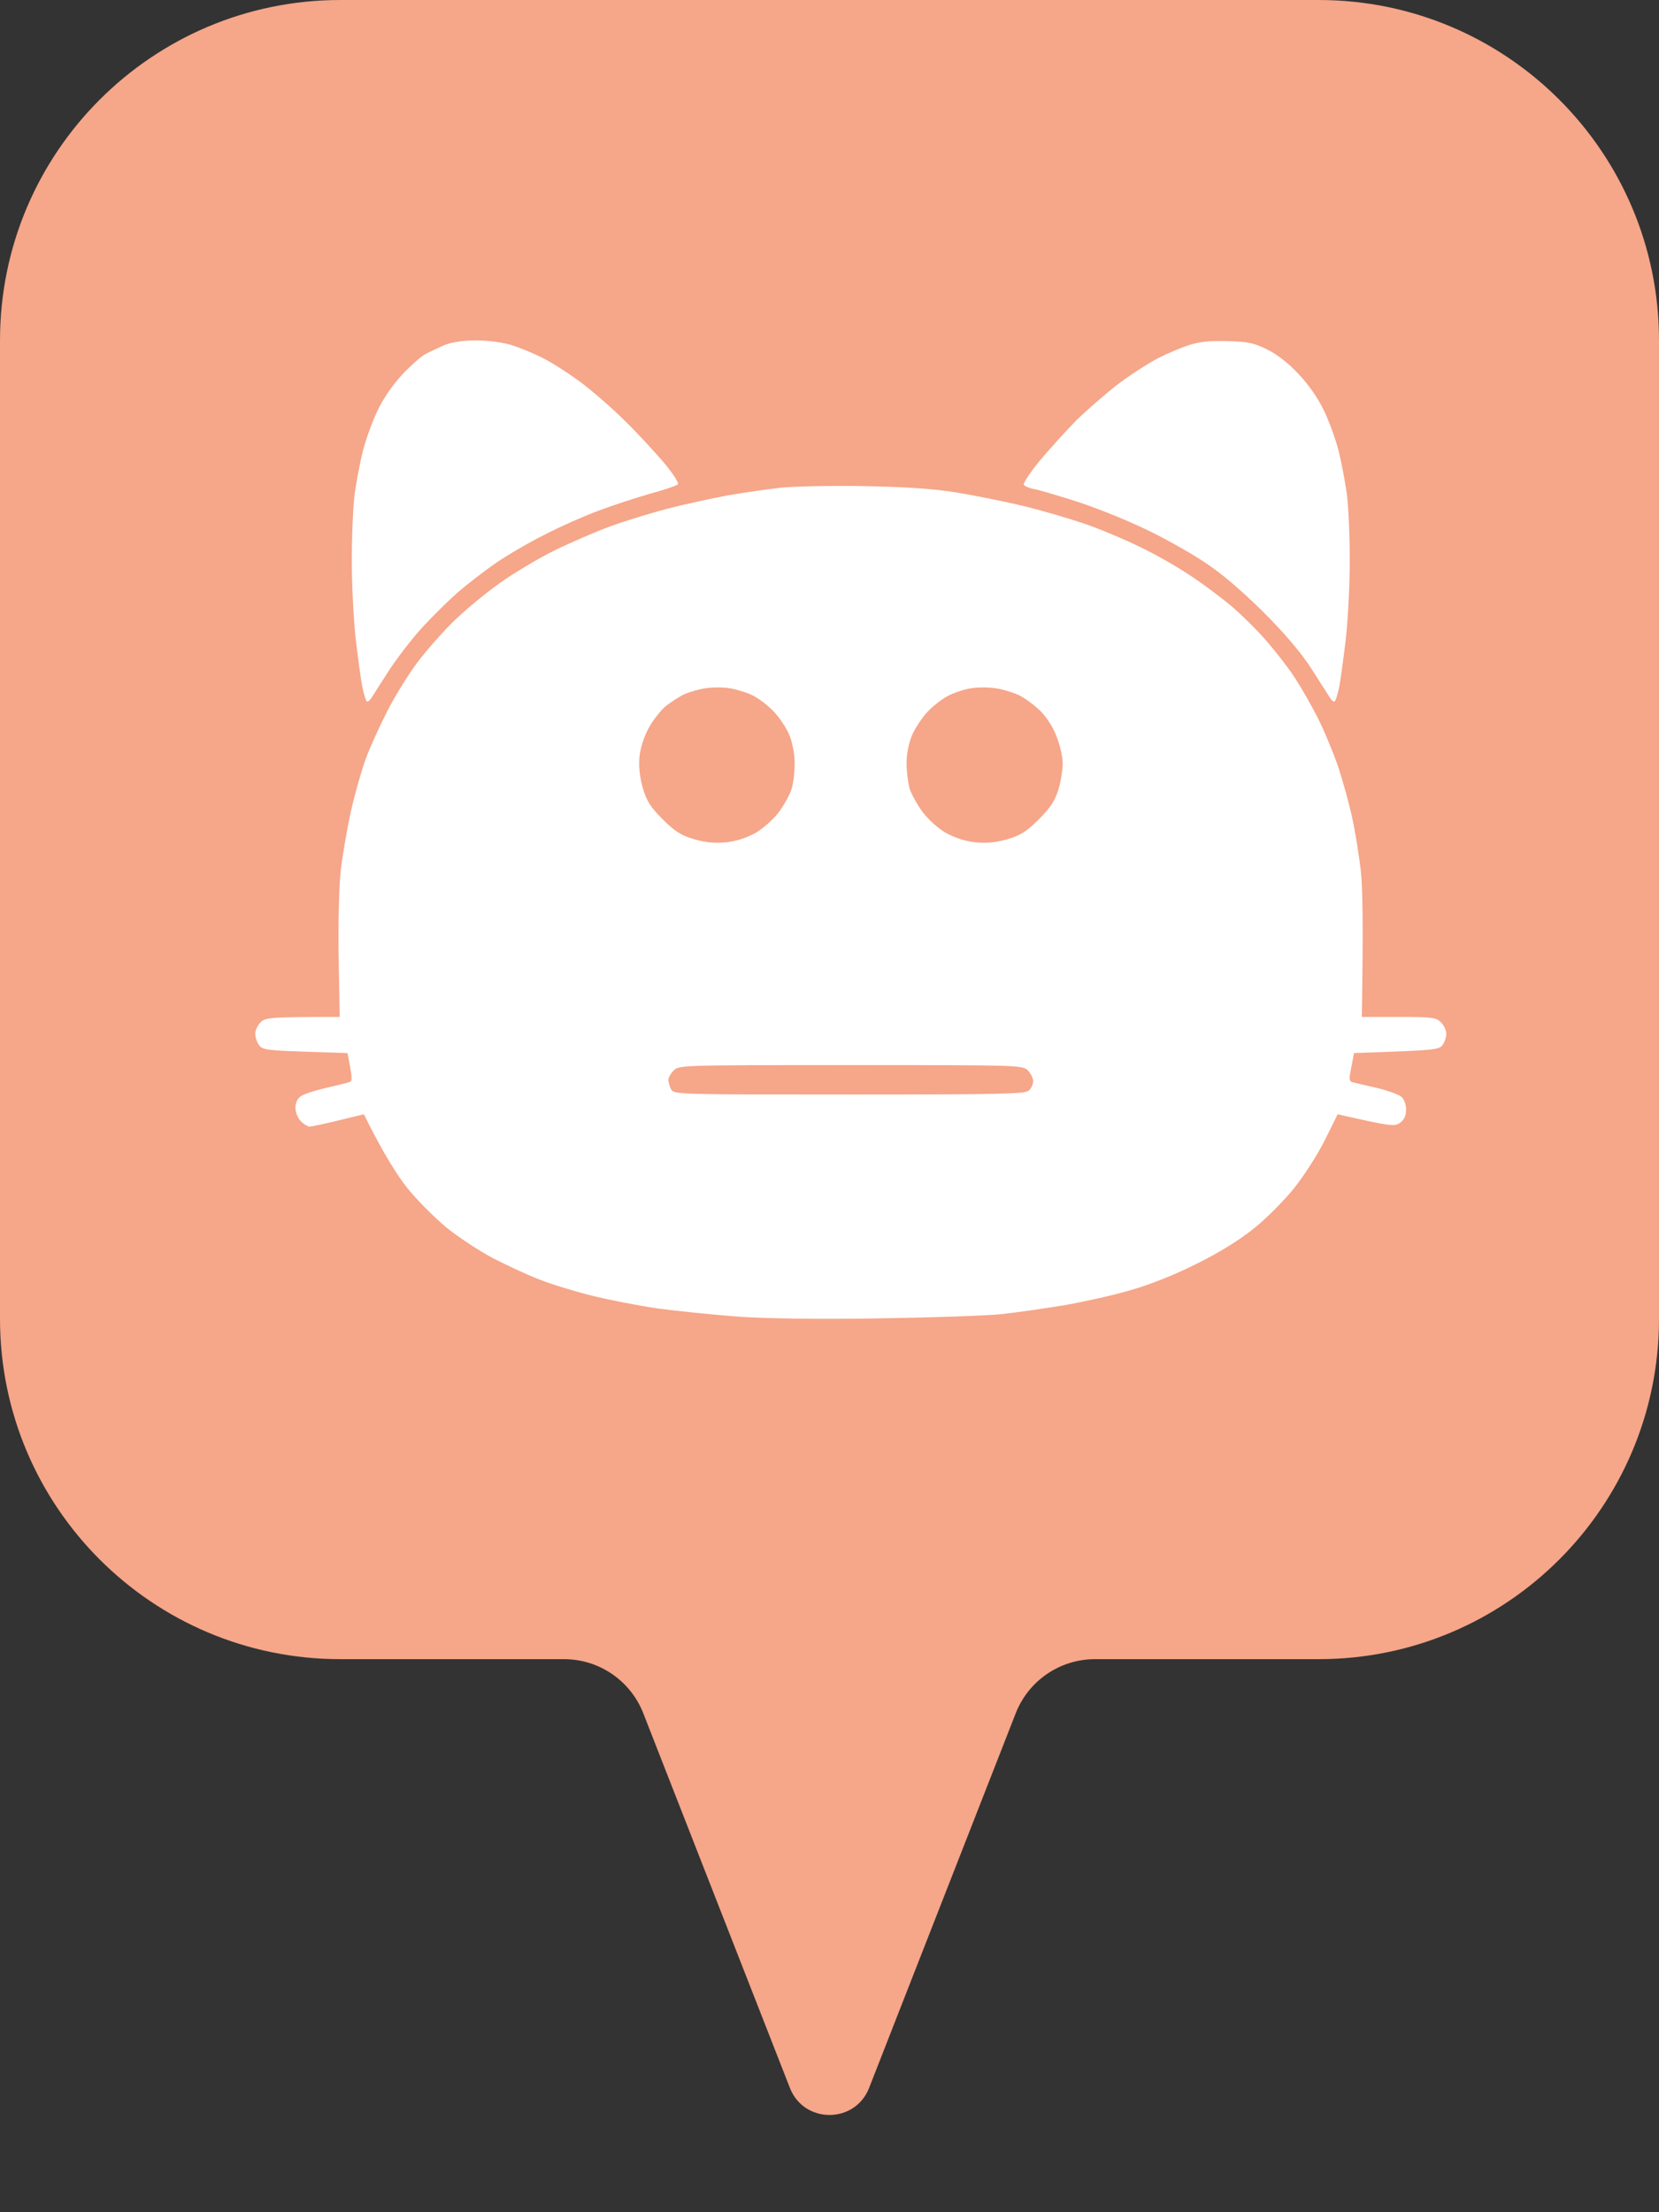 <svg width="39" height="52" viewBox="0 0 39 52" fill="none" xmlns="http://www.w3.org/2000/svg">
<rect x="0" y="0" width="39" height="52" fill="#333333" stroke="none"/>
<path d="M0 8C0 3.582 3.582 0 8 0H31C35.418 0 39 3.582 39 8V31C39 35.418 35.418 39 31 39H29.25H25.74C24.917 39 24.178 39.505 23.878 40.271L20.431 49.078C20.1 49.926 18.9 49.926 18.569 49.078L15.122 40.271C14.822 39.505 14.083 39 13.26 39H9.75H8C3.582 39 0 35.418 0 31V8Z" fill="#F6A689"/>
<path d="M10.004 8.321C10.111 8.264 10.307 8.176 10.446 8.113C10.603 8.044 10.874 8.006 11.171 8C11.436 8 11.795 8.044 11.991 8.101C12.18 8.157 12.521 8.295 12.748 8.409C12.975 8.522 13.384 8.786 13.662 8.993C13.939 9.201 14.406 9.609 14.696 9.898C14.986 10.181 15.396 10.628 15.611 10.879C15.844 11.162 15.97 11.363 15.932 11.388C15.894 11.42 15.598 11.52 15.27 11.608C14.942 11.703 14.4 11.879 14.072 12.004C13.744 12.124 13.176 12.375 12.811 12.564C12.445 12.746 11.928 13.048 11.663 13.23C11.398 13.412 11.001 13.72 10.78 13.909C10.559 14.098 10.187 14.469 9.947 14.726C9.708 14.984 9.355 15.443 9.159 15.738C8.964 16.04 8.775 16.335 8.737 16.398C8.693 16.468 8.642 16.505 8.623 16.486C8.598 16.468 8.554 16.317 8.516 16.141C8.484 15.971 8.415 15.474 8.365 15.041C8.314 14.607 8.27 13.764 8.27 13.174C8.27 12.576 8.302 11.866 8.339 11.602C8.377 11.332 8.459 10.885 8.529 10.609C8.598 10.332 8.756 9.898 8.875 9.653C9.002 9.377 9.235 9.044 9.449 8.811C9.651 8.597 9.897 8.377 10.004 8.321Z" fill="white"/>
<path d="M27.221 8.421C27.429 8.314 27.757 8.176 27.946 8.113C28.198 8.031 28.444 8.006 28.86 8.019C29.346 8.031 29.485 8.063 29.8 8.22C30.027 8.333 30.317 8.559 30.538 8.805C30.765 9.044 30.992 9.37 31.124 9.653C31.244 9.898 31.402 10.332 31.471 10.609C31.54 10.885 31.622 11.332 31.66 11.602C31.698 11.866 31.73 12.576 31.73 13.174C31.73 13.764 31.685 14.607 31.635 15.041C31.584 15.474 31.515 15.971 31.484 16.141C31.446 16.317 31.402 16.468 31.376 16.486C31.358 16.505 31.307 16.468 31.263 16.398C31.225 16.336 31.023 16.027 30.822 15.707C30.576 15.33 30.191 14.877 29.686 14.374C29.175 13.871 28.715 13.475 28.293 13.199C27.946 12.972 27.309 12.614 26.874 12.413C26.439 12.206 25.732 11.923 25.297 11.784C24.862 11.646 24.414 11.514 24.307 11.495C24.194 11.476 24.086 11.426 24.067 11.395C24.049 11.363 24.212 11.112 24.427 10.848C24.648 10.584 25.039 10.15 25.297 9.886C25.562 9.628 26.016 9.232 26.306 9.012C26.602 8.792 27.012 8.528 27.221 8.421Z" fill="white"/>
<path fill-rule="evenodd" clip-rule="evenodd" d="M20.284 11.426C21.287 11.445 21.898 11.483 22.491 11.577C22.939 11.652 23.664 11.797 24.099 11.904C24.534 12.011 25.171 12.199 25.518 12.319C25.865 12.438 26.432 12.677 26.779 12.847C27.126 13.01 27.669 13.318 27.977 13.526C28.287 13.727 28.741 14.072 28.986 14.28C29.232 14.494 29.592 14.852 29.794 15.091C29.995 15.323 30.286 15.694 30.431 15.921C30.582 16.147 30.822 16.568 30.973 16.864C31.124 17.159 31.339 17.681 31.459 18.026C31.572 18.372 31.723 18.913 31.787 19.221C31.856 19.529 31.944 20.082 31.988 20.447C32.032 20.843 32.051 21.666 32.014 23.904H32.884C33.666 23.904 33.76 23.917 33.874 24.03C33.943 24.099 34 24.218 34 24.3C34 24.376 33.962 24.495 33.912 24.564C33.83 24.677 33.729 24.69 31.831 24.753L31.768 25.08C31.711 25.363 31.711 25.413 31.793 25.438C31.843 25.451 32.102 25.513 32.36 25.57C32.619 25.633 32.884 25.727 32.947 25.784C33.01 25.84 33.06 25.972 33.054 26.085C33.054 26.23 33.01 26.324 32.909 26.393C32.783 26.482 32.72 26.482 31.446 26.192L31.149 26.79C30.986 27.123 30.658 27.632 30.424 27.927C30.185 28.223 29.756 28.657 29.459 28.889C29.113 29.166 28.633 29.461 28.104 29.719C27.593 29.977 27 30.209 26.527 30.341C26.111 30.461 25.417 30.612 24.982 30.687C24.547 30.756 23.91 30.85 23.563 30.888C23.216 30.926 21.923 30.97 20.694 30.989C19.275 31.014 18.064 30.995 17.383 30.951C16.796 30.907 15.926 30.819 15.46 30.756C14.993 30.687 14.28 30.549 13.883 30.448C13.486 30.348 12.931 30.178 12.653 30.065C12.376 29.958 11.896 29.732 11.587 29.574C11.278 29.411 10.799 29.097 10.515 28.87C10.238 28.644 9.815 28.223 9.576 27.927C9.342 27.632 9.014 27.123 8.554 26.192L7.955 26.337C7.627 26.419 7.318 26.482 7.274 26.482C7.236 26.482 7.141 26.425 7.072 26.356C7.003 26.287 6.946 26.148 6.946 26.041C6.946 25.916 6.99 25.822 7.085 25.759C7.167 25.708 7.425 25.627 7.671 25.57C7.911 25.513 8.157 25.457 8.207 25.438C8.289 25.413 8.289 25.363 8.169 24.753L7.173 24.721C6.271 24.69 6.17 24.677 6.088 24.564C6.038 24.495 6 24.376 6 24.294C6 24.218 6.057 24.099 6.126 24.03C6.24 23.917 6.334 23.904 7.986 23.904L7.961 22.502C7.949 21.679 7.968 20.837 8.012 20.447C8.056 20.082 8.163 19.46 8.251 19.064C8.34 18.668 8.497 18.114 8.598 17.838C8.699 17.561 8.932 17.052 9.109 16.706C9.286 16.361 9.601 15.851 9.809 15.575C10.017 15.298 10.402 14.858 10.667 14.601C10.931 14.343 11.417 13.941 11.745 13.708C12.073 13.475 12.647 13.13 13.031 12.941C13.416 12.752 14.009 12.495 14.356 12.369C14.703 12.243 15.296 12.061 15.68 11.96C16.065 11.86 16.702 11.721 17.099 11.646C17.496 11.577 18.064 11.495 18.36 11.464C18.657 11.432 19.521 11.413 20.284 11.426ZM16.09 16.317C15.97 16.373 15.768 16.505 15.649 16.6C15.529 16.7 15.346 16.933 15.245 17.121C15.132 17.335 15.05 17.593 15.031 17.806C15.012 18.033 15.043 18.284 15.113 18.529C15.201 18.831 15.296 18.976 15.579 19.259C15.863 19.541 16.008 19.636 16.311 19.724C16.582 19.805 16.796 19.824 17.068 19.799C17.314 19.774 17.553 19.692 17.761 19.579C17.931 19.479 18.184 19.259 18.31 19.089C18.436 18.919 18.575 18.668 18.613 18.529C18.657 18.391 18.682 18.114 18.682 17.92C18.676 17.706 18.625 17.429 18.549 17.26C18.474 17.09 18.31 16.851 18.184 16.719C18.058 16.587 17.837 16.417 17.698 16.348C17.559 16.279 17.314 16.203 17.156 16.178C16.992 16.153 16.74 16.153 16.588 16.178C16.437 16.197 16.21 16.266 16.09 16.317ZM22.302 16.348C22.163 16.417 21.942 16.587 21.816 16.719C21.69 16.851 21.52 17.102 21.444 17.272C21.362 17.467 21.312 17.718 21.312 17.932C21.312 18.121 21.343 18.391 21.381 18.529C21.425 18.668 21.564 18.919 21.69 19.089C21.816 19.259 22.062 19.479 22.239 19.579C22.447 19.692 22.686 19.774 22.932 19.799C23.204 19.824 23.418 19.805 23.689 19.724C23.992 19.636 24.137 19.541 24.421 19.259C24.692 18.988 24.799 18.825 24.881 18.561C24.938 18.372 24.982 18.096 24.982 17.945C24.982 17.8 24.919 17.517 24.843 17.323C24.761 17.102 24.604 16.857 24.452 16.706C24.307 16.568 24.08 16.398 23.941 16.335C23.803 16.273 23.557 16.197 23.399 16.178C23.235 16.153 22.983 16.153 22.831 16.178C22.68 16.197 22.441 16.279 22.302 16.348ZM15.712 25.381C15.712 25.432 15.737 25.532 15.775 25.601C15.838 25.727 15.901 25.727 19.962 25.727C23.544 25.727 24.105 25.715 24.187 25.633C24.244 25.583 24.288 25.482 24.288 25.413C24.288 25.344 24.232 25.231 24.162 25.161C24.036 25.036 23.954 25.036 20 25.036C16.046 25.036 15.964 25.036 15.838 25.161C15.768 25.231 15.712 25.331 15.712 25.381Z" fill="white"/>
</svg>
